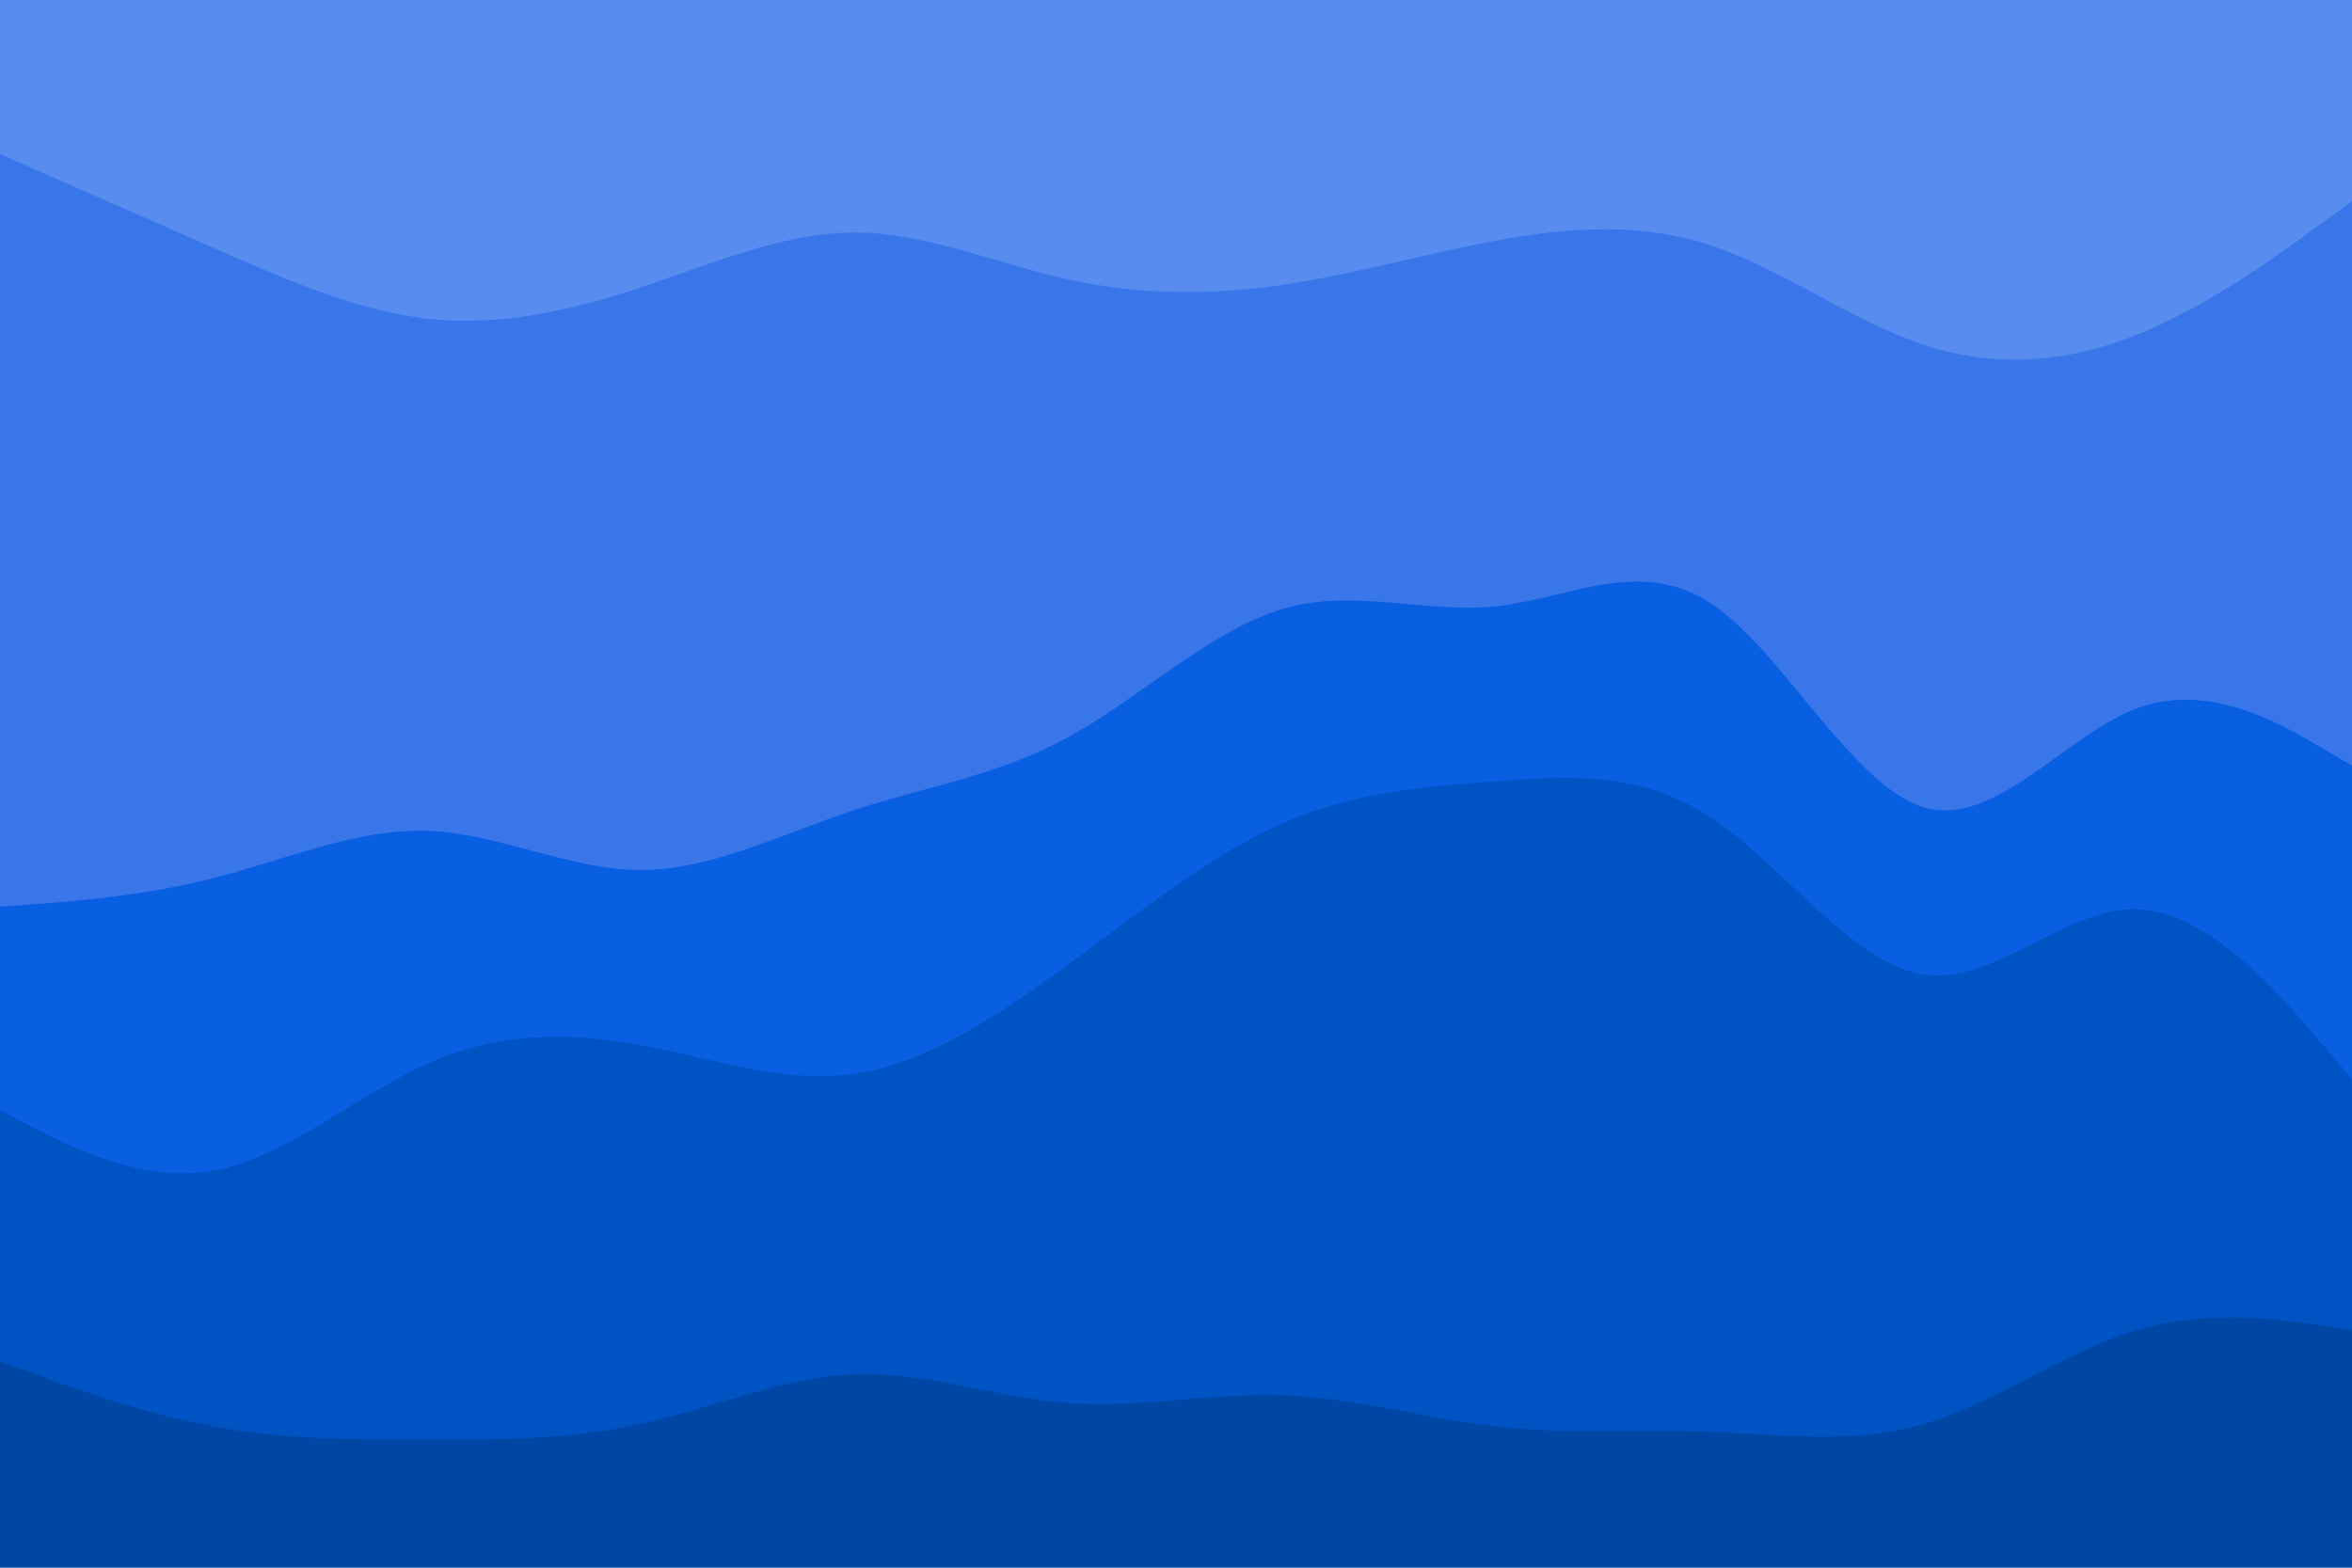 <svg id="visual" viewBox="0 0 900 600" width="900" height="600" xmlns="http://www.w3.org/2000/svg" xmlns:xlink="http://www.w3.org/1999/xlink" version="1.1"><path d="M0 61L13.7 67C27.3 73 54.7 85 82 97C109.3 109 136.7 121 163.8 124C191 127 218 121 245.2 112C272.3 103 299.7 91 327 91C354.3 91 381.7 103 409 109C436.3 115 463.7 115 491 111C518.3 107 545.7 99 573 94C600.3 89 627.7 87 654.8 96C682 105 709 125 736.2 134C763.3 143 790.7 141 818 130C845.3 119 872.7 99 886.3 89L900 79L900 0L886.3 0C872.7 0 845.3 0 818 0C790.7 0 763.3 0 736.2 0C709 0 682 0 654.8 0C627.7 0 600.3 0 573 0C545.7 0 518.3 0 491 0C463.7 0 436.3 0 409 0C381.7 0 354.3 0 327 0C299.7 0 272.3 0 245.2 0C218 0 191 0 163.8 0C136.7 0 109.3 0 82 0C54.7 0 27.3 0 13.7 0L0 0Z" fill="#588cef"></path><path d="M0 349L13.7 348C27.3 347 54.7 345 82 338C109.3 331 136.7 319 163.8 320C191 321 218 335 245.2 335C272.3 335 299.7 321 327 312C354.3 303 381.7 299 409 284C436.3 269 463.7 243 491 235C518.3 227 545.7 237 573 234C600.3 231 627.7 215 654.8 233C682 251 709 303 736.2 311C763.3 319 790.7 283 818 273C845.3 263 872.7 279 886.3 287L900 295L900 77L886.3 87C872.7 97 845.3 117 818 128C790.7 139 763.3 141 736.2 132C709 123 682 103 654.8 94C627.7 85 600.3 87 573 92C545.7 97 518.3 105 491 109C463.7 113 436.3 113 409 107C381.7 101 354.3 89 327 89C299.7 89 272.3 101 245.2 110C218 119 191 125 163.8 122C136.7 119 109.3 107 82 95C54.7 83 27.3 71 13.7 65L0 59Z" fill="#3976e9"></path><path d="M0 427L13.7 434C27.3 441 54.7 455 82 450C109.3 445 136.7 421 163.8 409C191 397 218 397 245.2 402C272.3 407 299.7 417 327 413C354.3 409 381.7 391 409 371C436.3 351 463.7 329 491 317C518.3 305 545.7 303 573 301C600.3 299 627.7 297 654.8 315C682 333 709 371 736.2 375C763.3 379 790.7 349 818 350C845.3 351 872.7 383 886.3 399L900 415L900 293L886.3 285C872.7 277 845.3 261 818 271C790.7 281 763.3 317 736.2 309C709 301 682 249 654.8 231C627.7 213 600.3 229 573 232C545.7 235 518.3 225 491 233C463.7 241 436.3 267 409 282C381.7 297 354.3 301 327 310C299.7 319 272.3 333 245.2 333C218 333 191 319 163.8 318C136.7 317 109.3 329 82 336C54.7 343 27.3 345 13.7 346L0 347Z" fill="#085fe1"></path><path d="M0 523L13.7 528C27.3 533 54.7 543 82 548C109.3 553 136.7 553 163.8 553C191 553 218 553 245.2 547C272.3 541 299.7 529 327 528C354.3 527 381.7 537 409 539C436.3 541 463.7 535 491 536C518.3 537 545.7 545 573 548C600.3 551 627.7 549 654.8 550C682 551 709 555 736.2 547C763.3 539 790.7 519 818 511C845.3 503 872.7 507 886.3 509L900 511L900 413L886.3 397C872.7 381 845.3 349 818 348C790.7 347 763.3 377 736.2 373C709 369 682 331 654.8 313C627.7 295 600.3 297 573 299C545.7 301 518.3 303 491 315C463.7 327 436.3 349 409 369C381.7 389 354.3 407 327 411C299.7 415 272.3 405 245.2 400C218 395 191 395 163.8 407C136.7 419 109.3 443 82 448C54.7 453 27.3 439 13.7 432L0 425Z" fill="#0053c3"></path><path d="M0 601L13.7 601C27.3 601 54.7 601 82 601C109.3 601 136.7 601 163.8 601C191 601 218 601 245.2 601C272.3 601 299.7 601 327 601C354.3 601 381.7 601 409 601C436.3 601 463.7 601 491 601C518.3 601 545.7 601 573 601C600.3 601 627.7 601 654.8 601C682 601 709 601 736.2 601C763.3 601 790.7 601 818 601C845.3 601 872.7 601 886.3 601L900 601L900 509L886.3 507C872.7 505 845.3 501 818 509C790.7 517 763.3 537 736.2 545C709 553 682 549 654.8 548C627.7 547 600.3 549 573 546C545.7 543 518.3 535 491 534C463.7 533 436.3 539 409 537C381.7 535 354.3 525 327 526C299.7 527 272.3 539 245.2 545C218 551 191 551 163.8 551C136.7 551 109.3 551 82 546C54.7 541 27.3 531 13.7 526L0 521Z" fill="#0047a5"></path></svg>